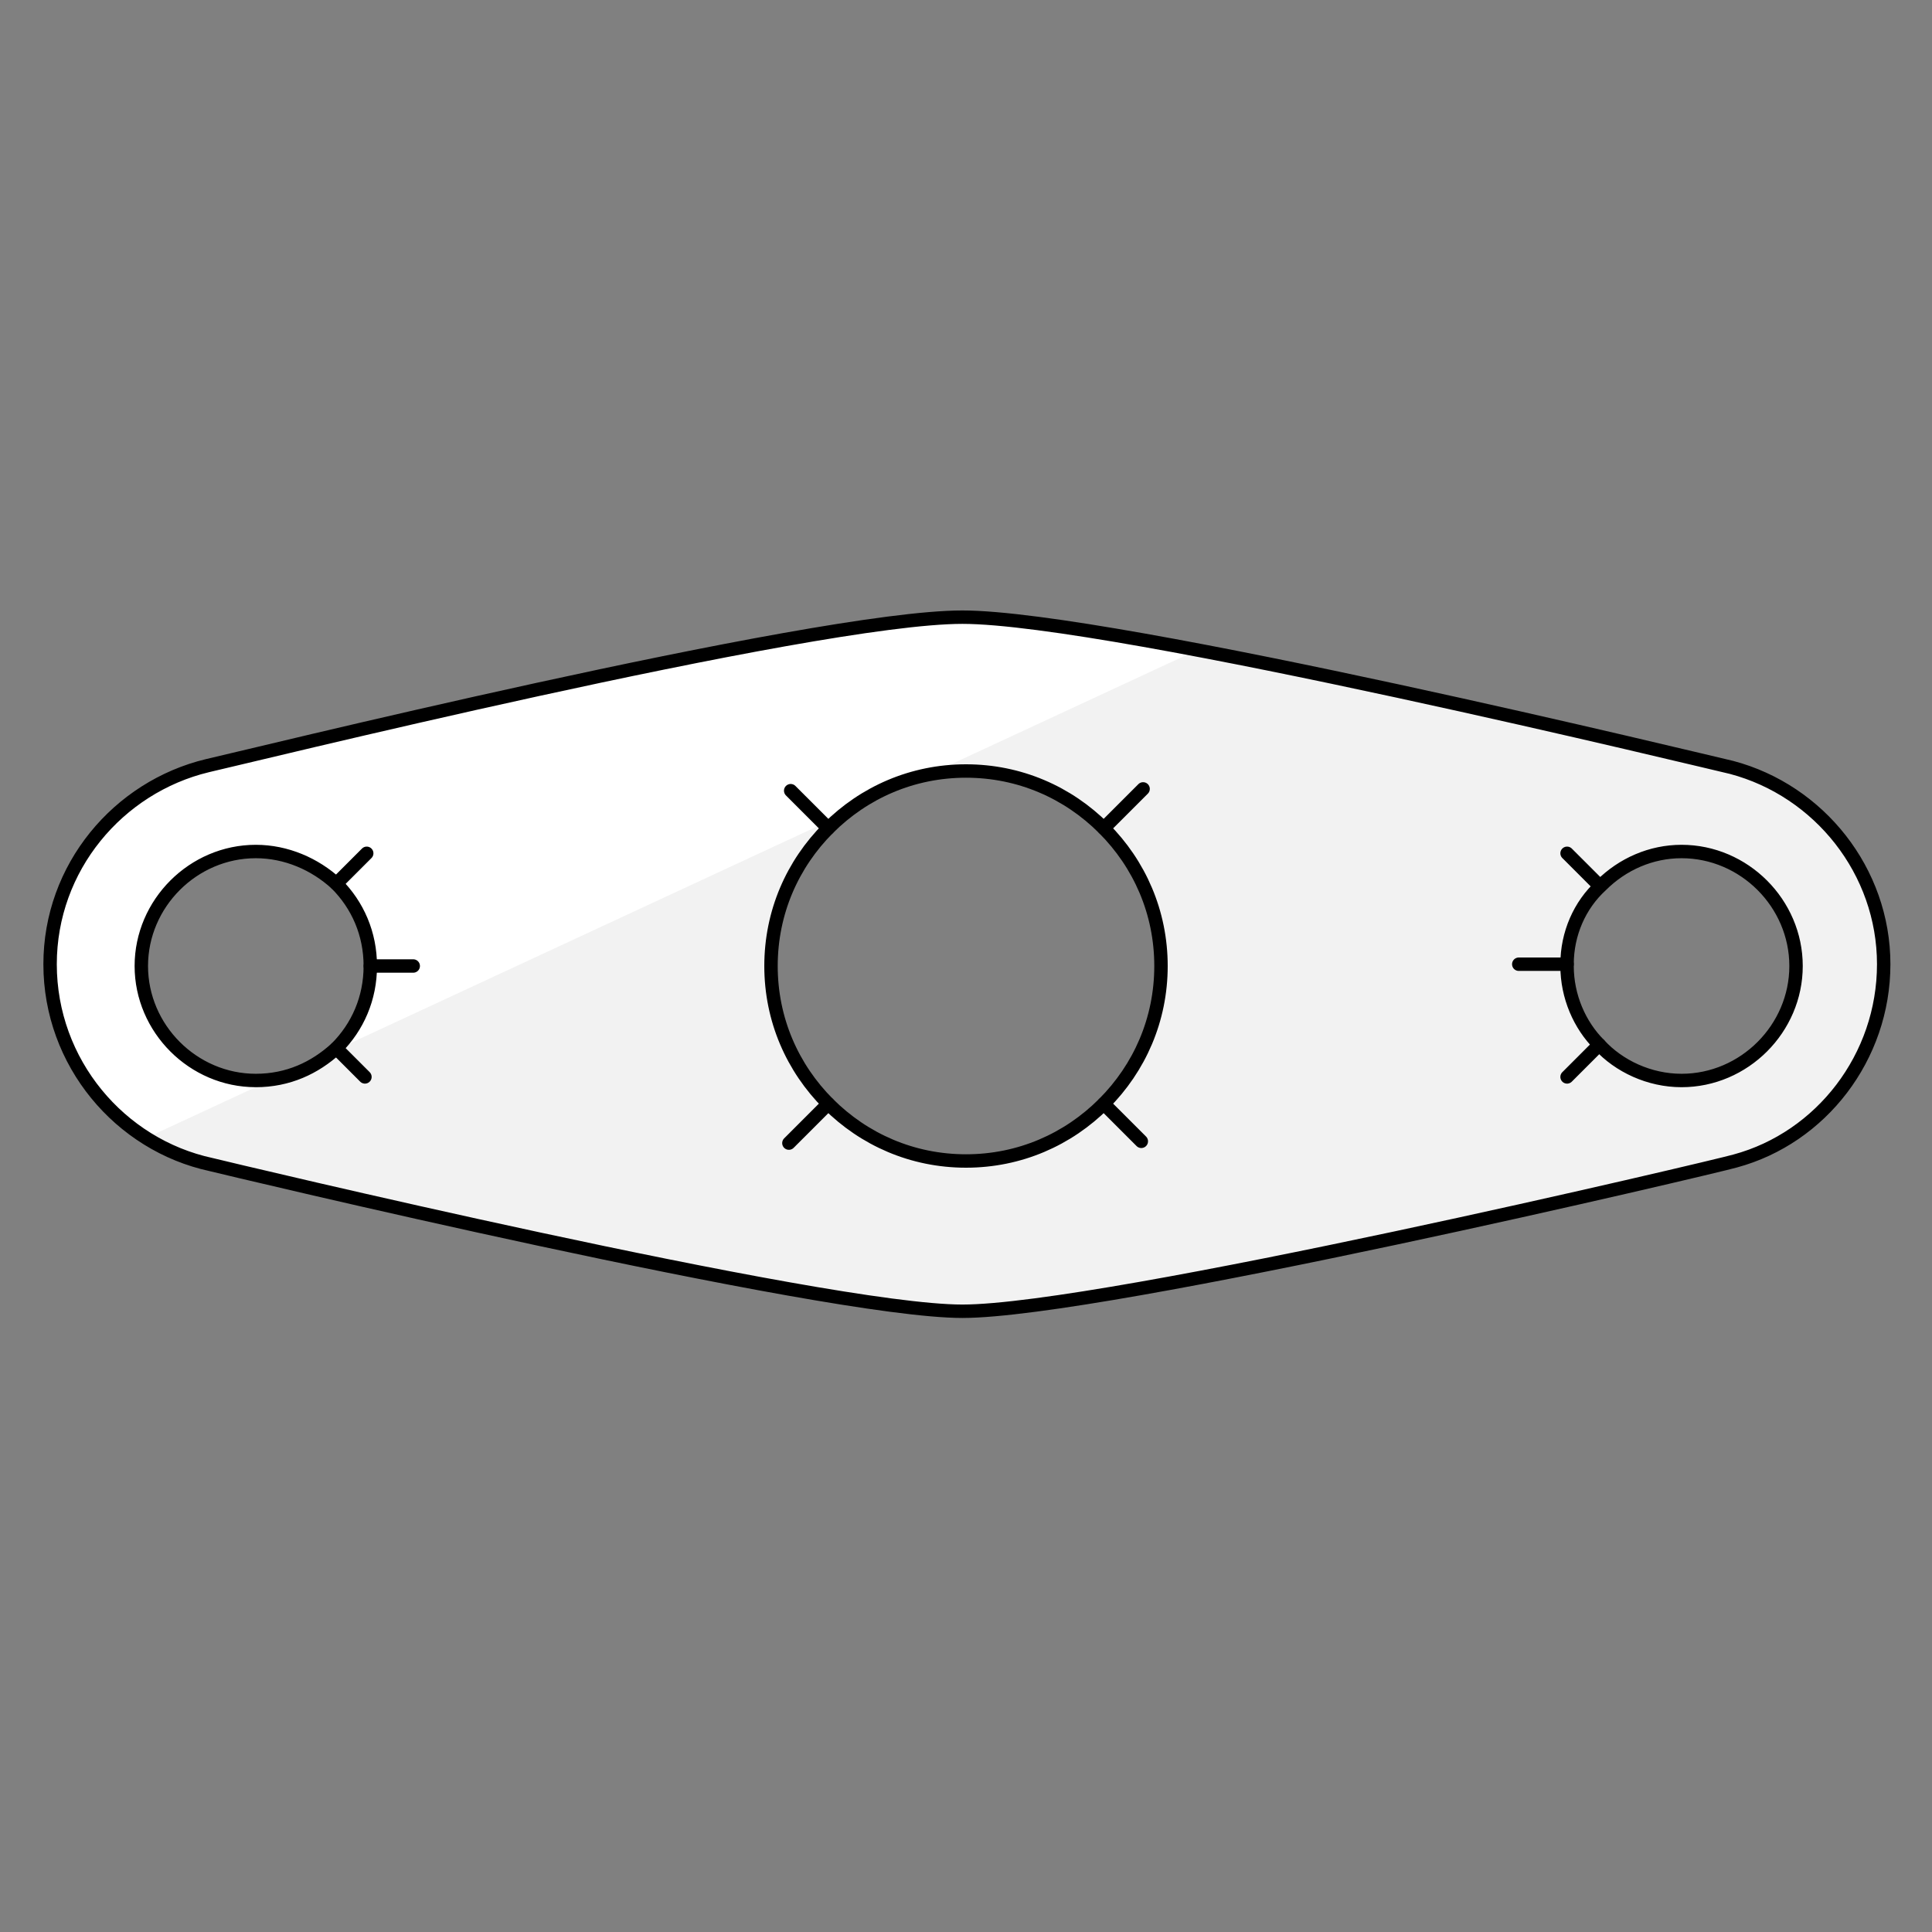 <?xml version="1.0" encoding="utf-8"?>
<!-- Generator: Adobe Illustrator 21.1.0, SVG Export Plug-In . SVG Version: 6.00 Build 0)  -->
<svg version="1.1" id="Layer_1" xmlns="http://www.w3.org/2000/svg" xmlns:xlink="http://www.w3.org/1999/xlink" x="0px" y="0px"
	 width="108px" height="108px" viewBox="0 0 108 108" style="enable-background:new 0 0 108 108;" xml:space="preserve">
<rect x="0" y="0" width="108" height="108" fill="#808080" stroke="none"/>
<style type="text/css">
	.st0{clip-path:url(#SVGID_2_);fill:#F2F2F2;}
	.st1{fill:#FFFFFF;stroke:#000000;stroke-width:0.75;stroke-linecap:round;stroke-linejoin:round;stroke-miterlimit:10;}
</style>
<g>
	<g>
		<defs>
			<path id="SVGID_1_" d="M96.8,42.9c-0.9-0.2-34.6-8.4-43-8.4c-8.4,0-40.8,8-42.2,8.3c-5,1.2-8.8,5.7-8.8,11.1
				c0,5.5,3.9,10.1,9,11.2c0.8,0.2,34.2,8.2,42,8.2c7.9,0,42.2-8.1,43.2-8.4c4.8-1.3,8.3-5.8,8.3-11
				C105.3,48.7,101.7,44.2,96.8,42.9z M18.8,58.6c-1.2,1.1-2.7,1.8-4.5,1.8c-3.5,0-6.4-2.9-6.4-6.4c0-3.5,2.9-6.4,6.4-6.4
				c1.7,0,3.3,0.7,4.5,1.8c1.2,1.2,1.9,2.8,1.9,4.6C20.7,55.8,20,57.4,18.8,58.6z M61.7,61.7c-2,2-4.7,3.2-7.7,3.2
				c-3,0-5.7-1.2-7.7-3.2c-2-2-3.2-4.7-3.2-7.7c0-3,1.2-5.7,3.2-7.7c2-2,4.7-3.2,7.7-3.2s5.7,1.2,7.7,3.2c2,2,3.2,4.7,3.2,7.7
				C64.9,57,63.7,59.7,61.7,61.7z M94,60.4c-1.8,0-3.5-0.8-4.6-2c-1.1-1.1-1.8-2.7-1.8-4.4v-0.1c0-1.7,0.7-3.3,1.9-4.4
				c1.2-1.2,2.8-1.9,4.5-1.9c3.5,0,6.4,2.9,6.4,6.4C100.4,57.5,97.5,60.4,94,60.4z"/>
		</defs>
		<use xlink:href="#SVGID_1_"  style="overflow:visible;fill:#FFFFFF;"/>
		<clipPath id="SVGID_2_">
			<use xlink:href="#SVGID_1_"  style="overflow:visible;"/>
		</clipPath>
		<polygon class="st0" points="118.7,12.3 -17,75.3 -17,143.3 122.3,143.3 		"/>
		
			<use xlink:href="#SVGID_1_"  style="overflow:visible;fill:none;stroke:#000000;stroke-width:0.75;stroke-linecap:round;stroke-linejoin:round;stroke-miterlimit:10;"/>
	</g>
	<g>
		<line class="st1" x1="63.8" y1="63.8" x2="61.7" y2="61.7"/>
		<line class="st1" x1="46.3" y1="46.3" x2="44.2" y2="44.2"/>
		<line class="st1" x1="46.3" y1="61.7" x2="44.1" y2="63.9"/>
		<line class="st1" x1="63.9" y1="44.1" x2="61.7" y2="46.3"/>
		<line class="st1" x1="20.4" y1="60.2" x2="18.8" y2="58.6"/>
		<line class="st1" x1="20.5" y1="47.7" x2="18.8" y2="49.4"/>
		<line class="st1" x1="23.1" y1="54" x2="20.7" y2="54"/>
		<line class="st1" x1="89.4" y1="49.5" x2="87.6" y2="47.7"/>
		<line class="st1" x1="89.4" y1="58.4" x2="87.6" y2="60.2"/>
		<line class="st1" x1="87.6" y1="53.9" x2="84.9" y2="53.9"/>
	</g>
</g>
</svg>
